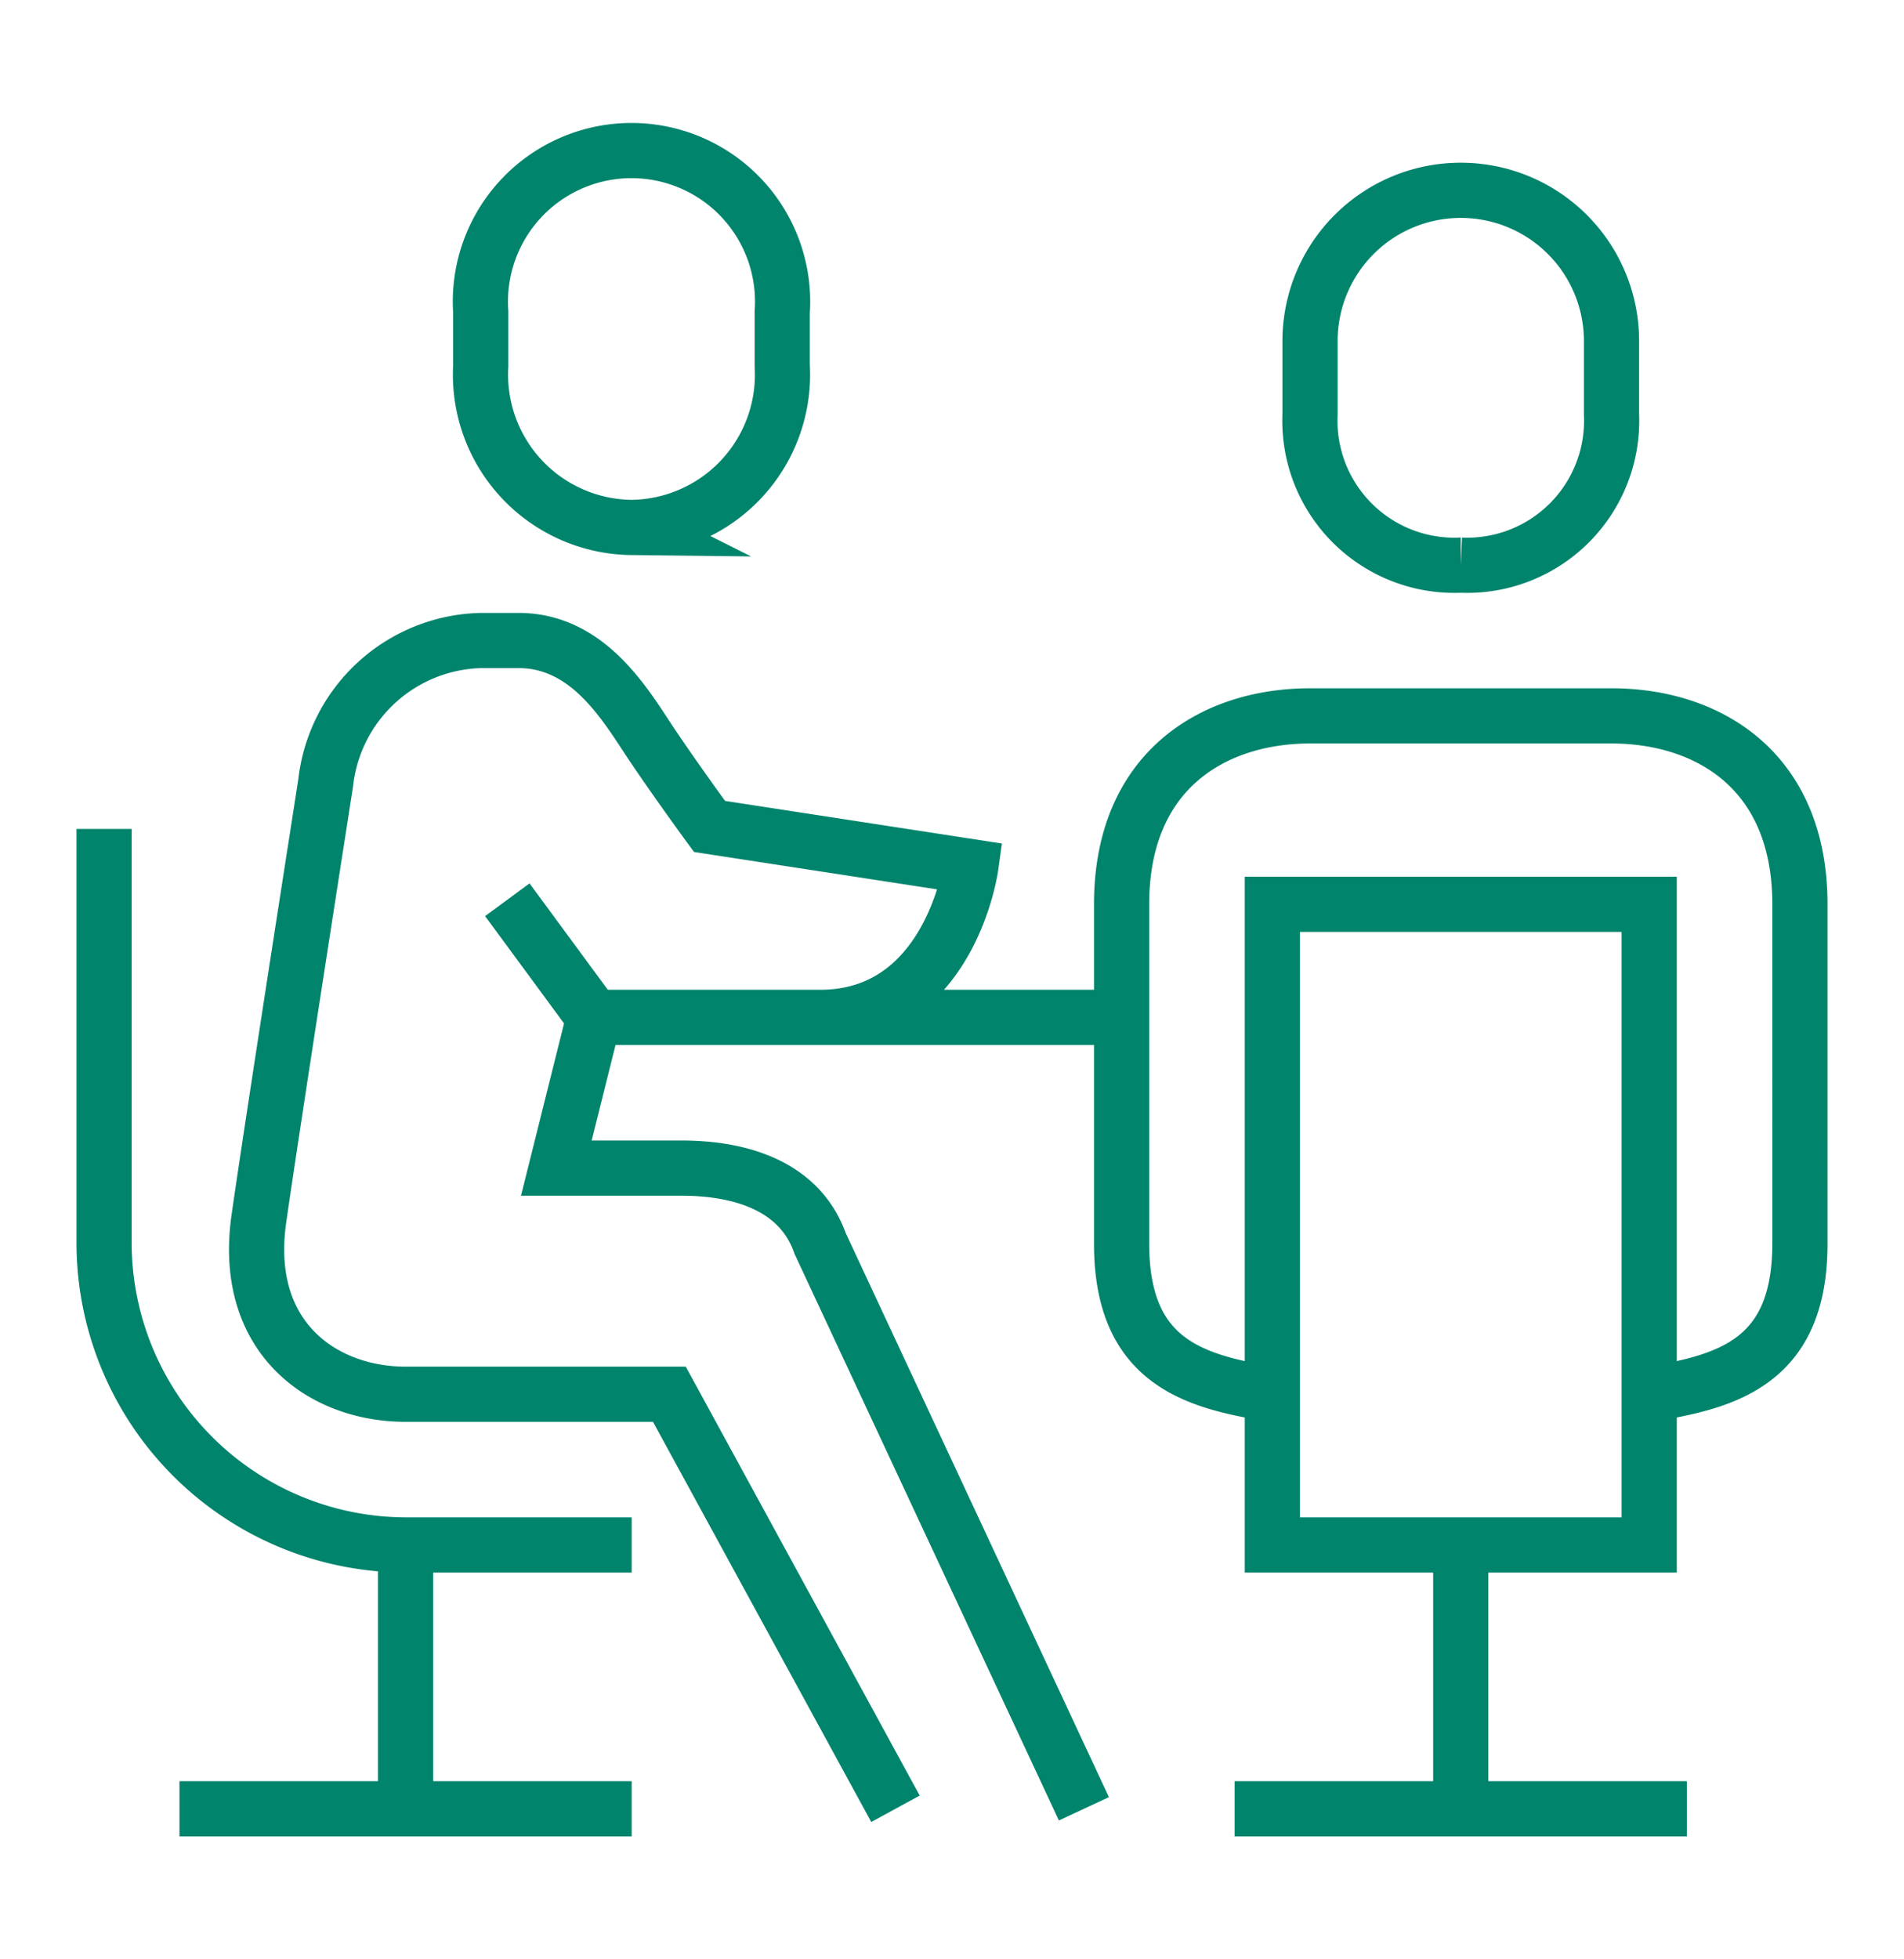 <svg xmlns="http://www.w3.org/2000/svg" width="69" height="71" viewBox="0 0 69 71">
  <g id="why-Photo2" transform="translate(96.18 46.232)">
    <rect id="base" width="69" height="71" rx="6" transform="translate(-96.18 -46.232)" fill="#c0c6cc" opacity="0"/>
    <path id="Path_126284" data-name="Path 126284" d="M574.689,495.713h16.388m-8.194-9.56v9.56m30.045,0h16.388m-8.194-9.56v9.56m0-45.065a5.237,5.237,0,0,0,5.463-5.463v-2.731a5.463,5.463,0,0,0-10.925,0v2.731A5.236,5.236,0,0,0,621.122,450.648Zm6.829,12.29H614.294v23.215h13.657Zm0,17.753c2.936-.464,5.462-1.235,5.462-5.462V462.938c0-4.873-3.356-6.828-6.828-6.828H615.66c-3.472,0-6.829,1.955-6.829,6.828v12.291c0,4.228,2.526,5,5.463,5.462m-24.583-13.656h19.12m-19.12,0-1.365,5.462h4.533c2.187,0,4.3.667,5.027,2.731l9.559,20.485m-16.388-9.56h-8.194a10.957,10.957,0,0,1-10.926-10.924V460.207m28.68,35.506-8.194-15.022h-9.56c-3,0-5.932-2.048-5.316-6.362.514-3.6,2.419-15.78,2.419-15.78a5.8,5.8,0,0,1,5.628-5.17h1.366c2.6,0,3.944,2.463,4.878,3.846s2.039,2.891,2.039,2.891l9.471,1.457s-.755,5.462-5.462,5.462h-8.2l-3.136-4.262m4.5-13.491a5.536,5.536,0,0,1-5.463-5.852v-1.952a5.476,5.476,0,1,1,10.926,0v1.952A5.535,5.535,0,0,1,591.077,449.282Z" transform="translate(-664.365 -476.401)" fill="none" stroke="#00846c" stroke-miterlimit="10" stroke-width="2"/>
  </g>
</svg>
